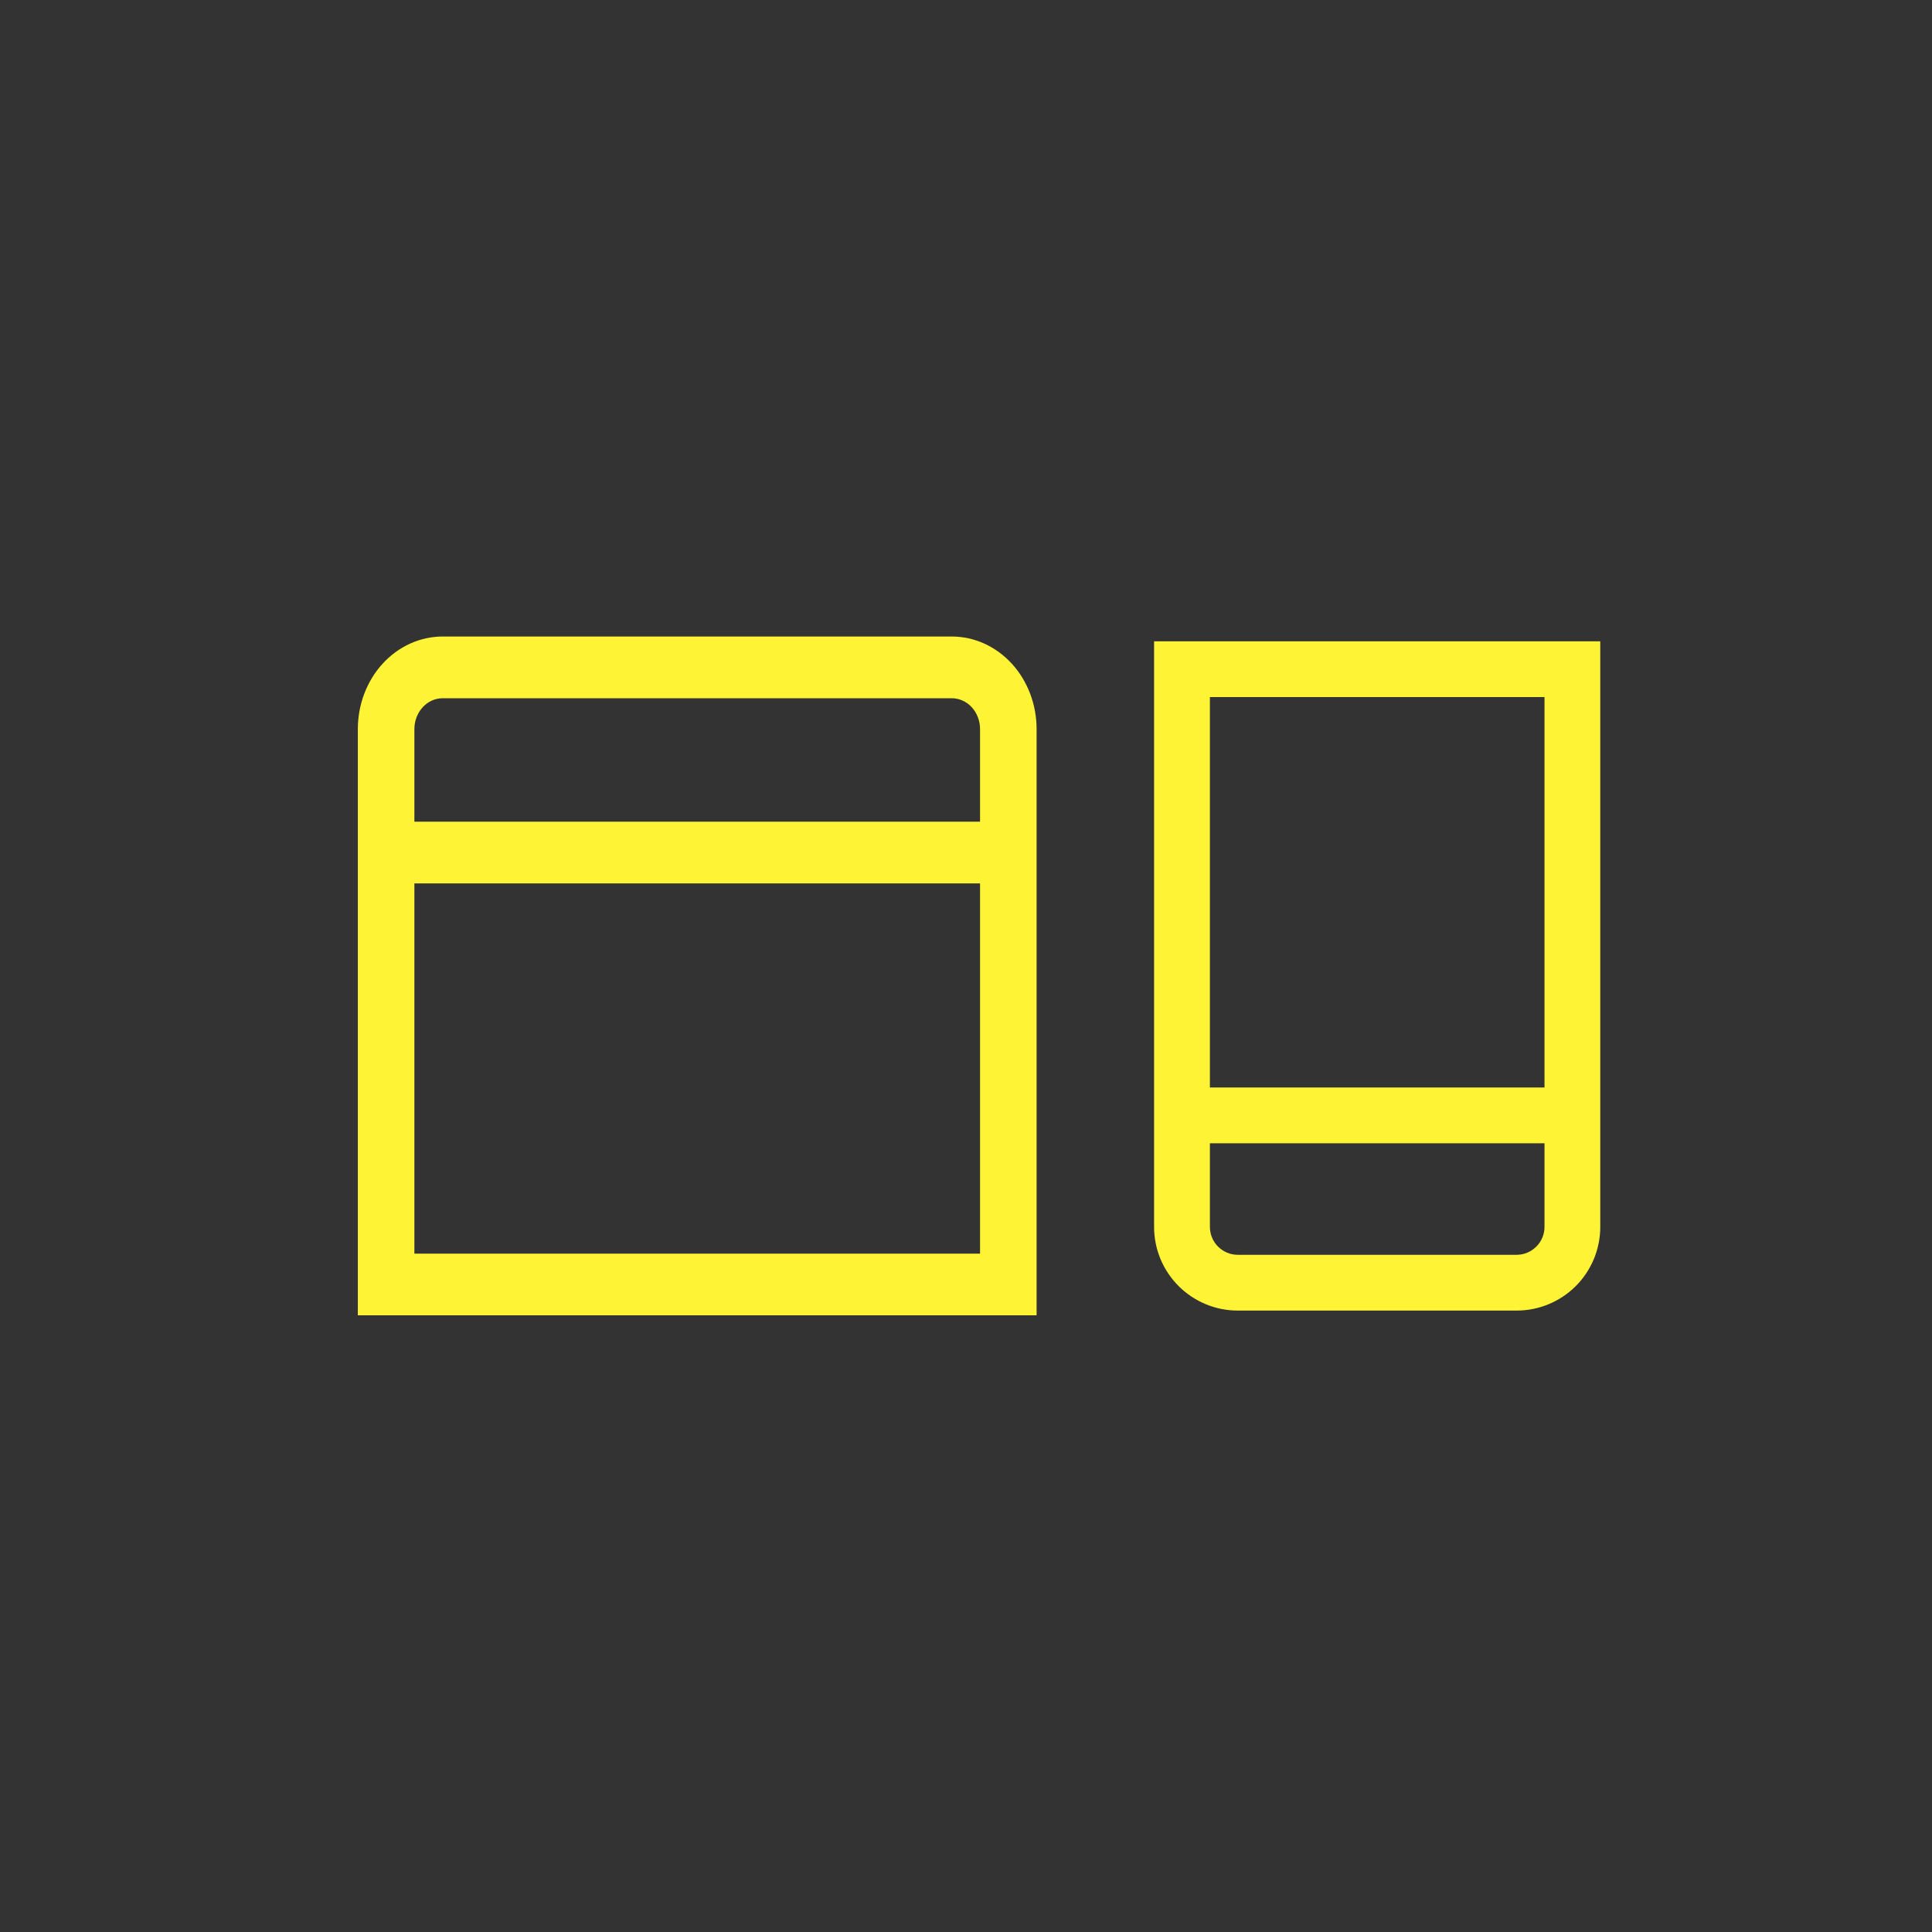 <svg width="37" height="37" viewBox="0 0 37 37" fill="none" xmlns="http://www.w3.org/2000/svg">
<rect x="0" y="0" width="37" height="37" fill="#333333" stroke="none"/>
<path d="M18.227 12.19H8.478C8.047 12.19 7.633 12.377 7.328 12.71C7.024 13.042 6.853 13.493 6.853 13.963V25.19H19.852V13.963C19.852 13.493 19.681 13.042 19.377 12.71C19.072 12.377 18.659 12.19 18.227 12.19ZM8.478 13.372H18.227C18.371 13.372 18.509 13.434 18.611 13.545C18.712 13.656 18.769 13.806 18.769 13.963V15.736H7.936V13.963C7.936 13.806 7.993 13.656 8.095 13.545C8.196 13.434 8.334 13.372 8.478 13.372ZM7.936 24.009V16.918H18.769V24.009H7.936Z" fill="#FEF335"/>
<path d="M22.102 12.282V23.497C22.102 23.922 22.271 24.329 22.572 24.63C22.872 24.93 23.28 25.099 23.705 25.099H29.045C29.47 25.099 29.877 24.93 30.178 24.63C30.478 24.329 30.647 23.922 30.647 23.497V12.282H22.102ZM29.579 13.35V20.827H23.171V13.35H29.579ZM29.045 24.031H23.705C23.563 24.031 23.427 23.974 23.327 23.874C23.227 23.774 23.171 23.638 23.171 23.497V21.895H29.579V23.497C29.579 23.638 29.523 23.774 29.422 23.874C29.322 23.974 29.186 24.031 29.045 24.031Z" fill="#FEF335"/>
</svg>
